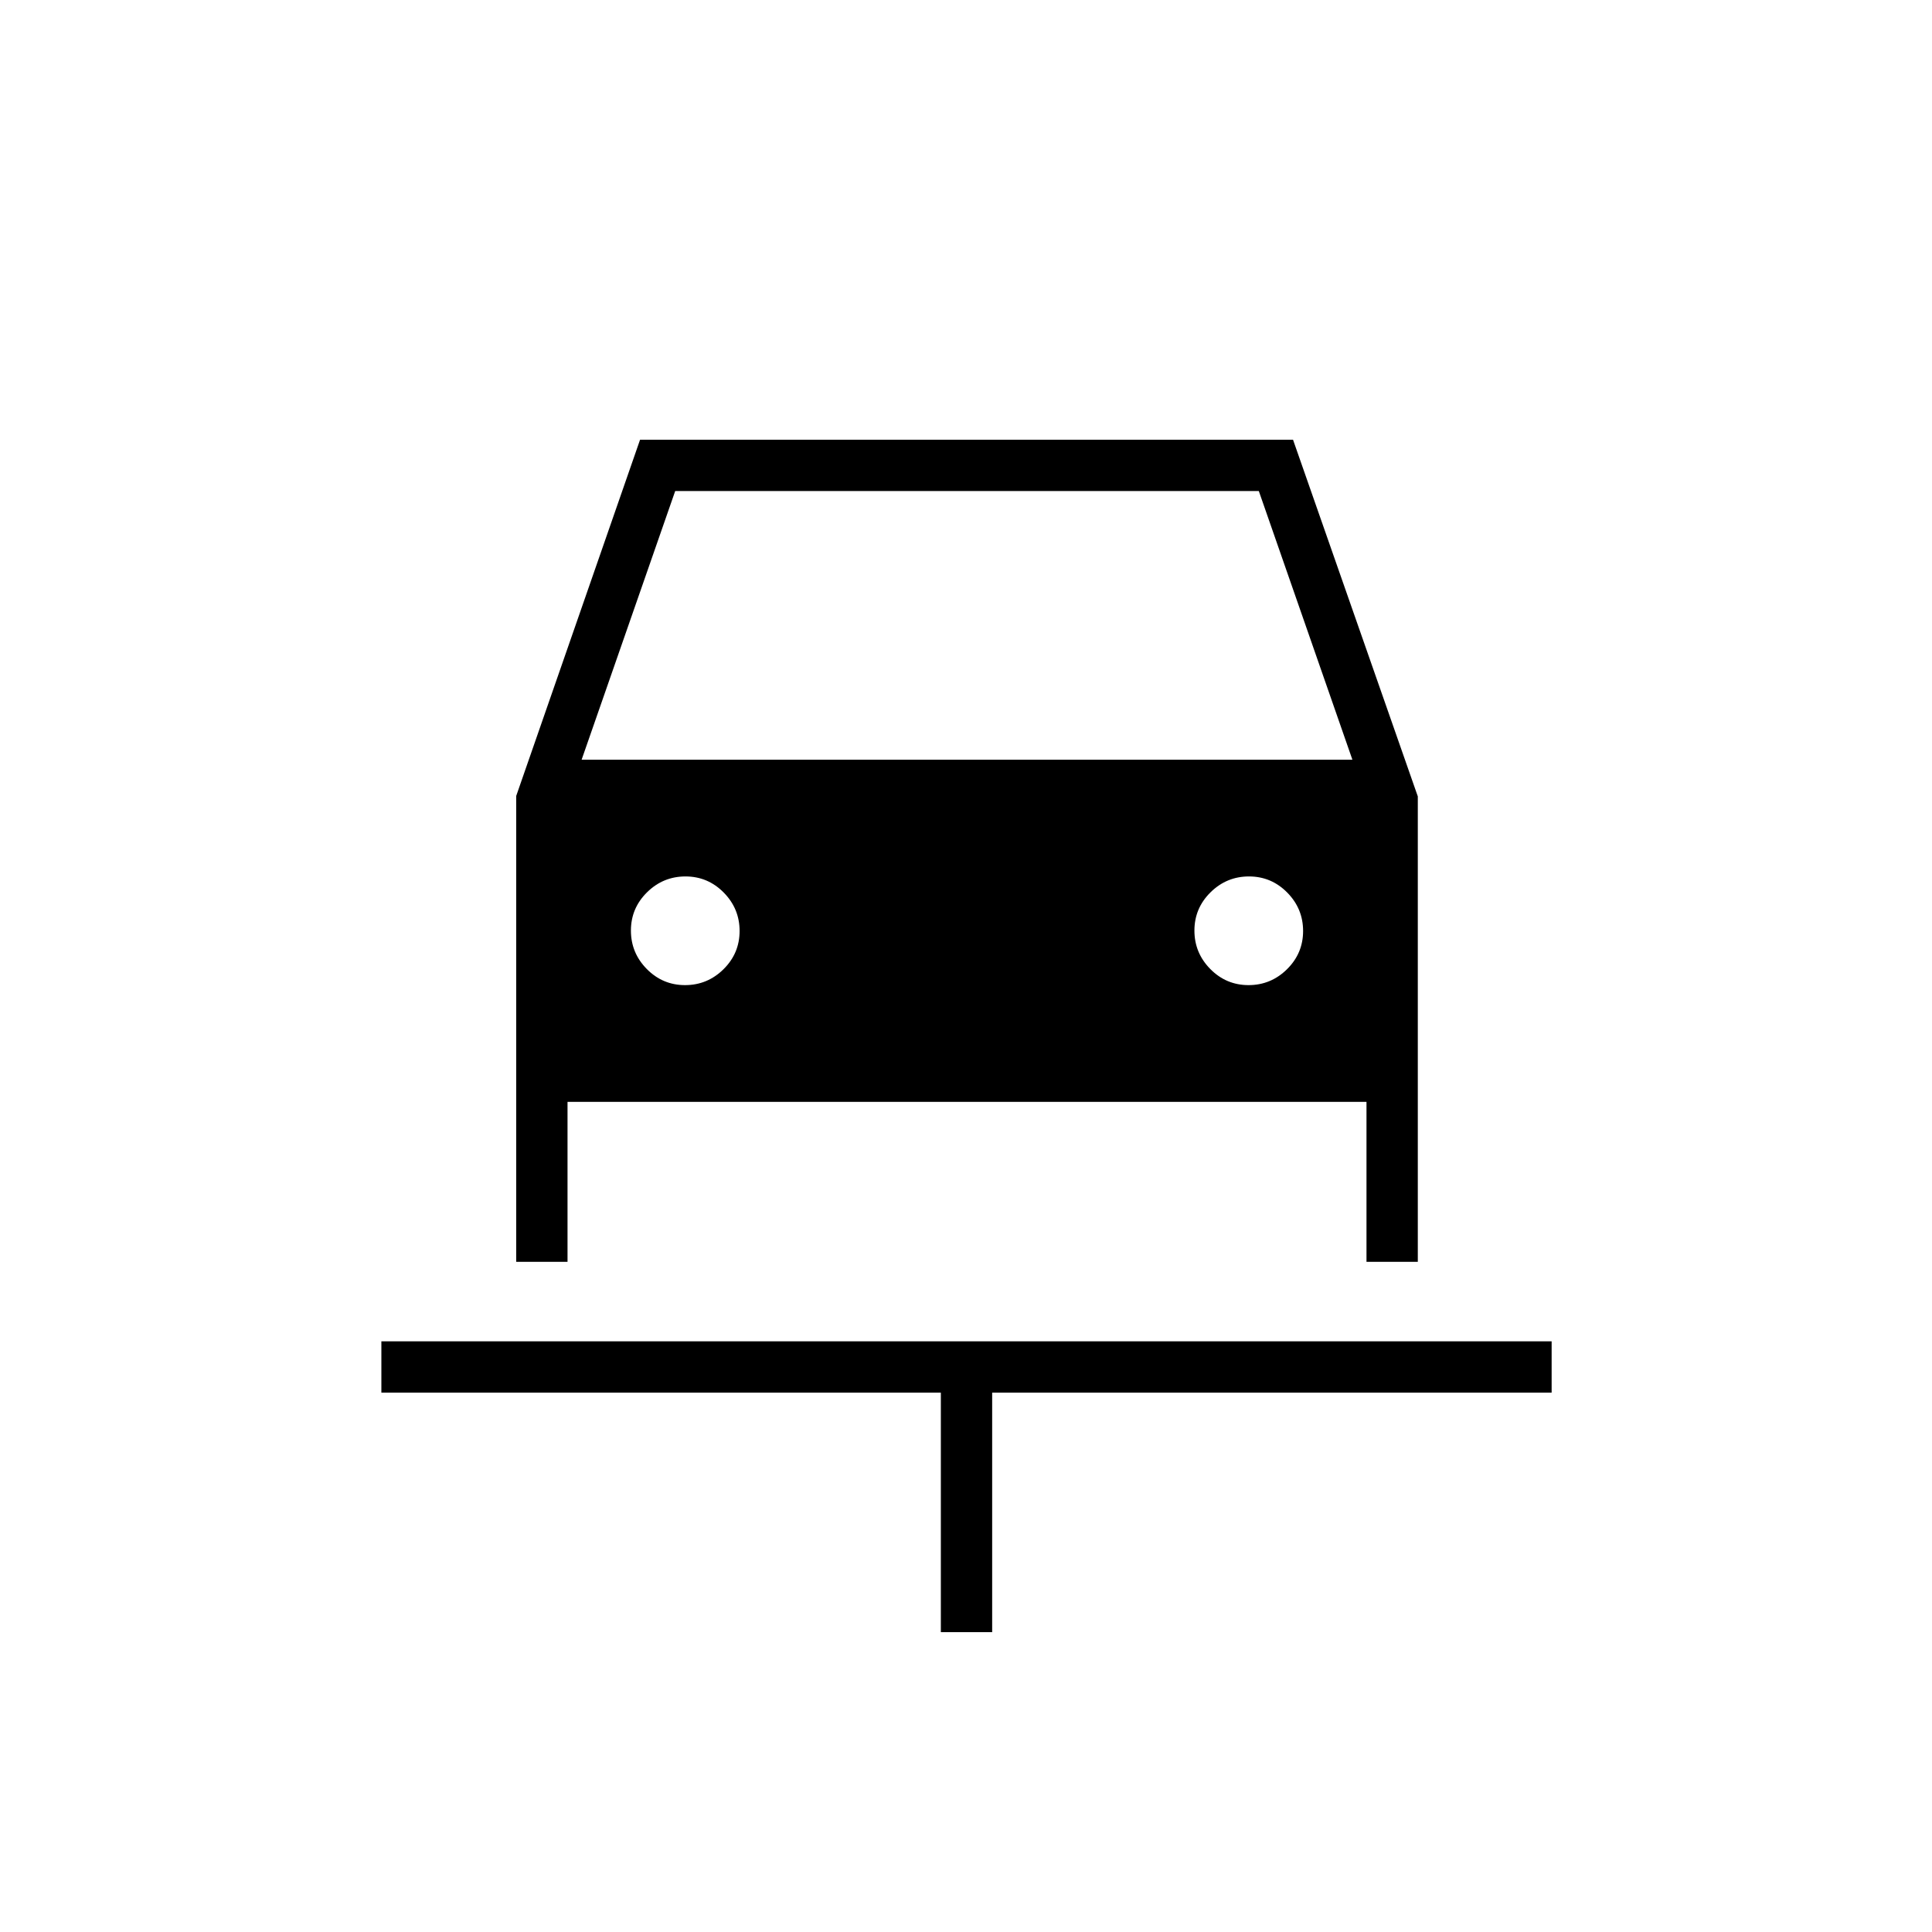 <svg xmlns="http://www.w3.org/2000/svg" height="24" viewBox="0 -960 960 960" width="24"><path d="M467.5-149v-119h-278v-25.5H771v25.5H493v119h-25.5ZM340.39-470.5q11.11 0 19.11-7.89 8-7.9 8-19 0-11.11-7.89-19.11-7.9-8-19-8-11.11 0-19.11 7.89-8 7.9-8 19 0 11.11 7.89 19.11 7.9 8 19 8Zm280 0q11.11 0 19.11-7.89 8-7.9 8-19 0-11.11-7.89-19.11-7.9-8-19-8-11.11 0-19.11 7.89-8 7.9-8 19 0 11.11 7.89 19.11 7.9 8 19 8Zm-363.89-94 61.54-177H642.5l62 177.23V-333H679v-79.5H282v79.5h-25.5v-231.5Zm32.5-18h383L625.5-716h-290L289-582.5Z"/></svg>